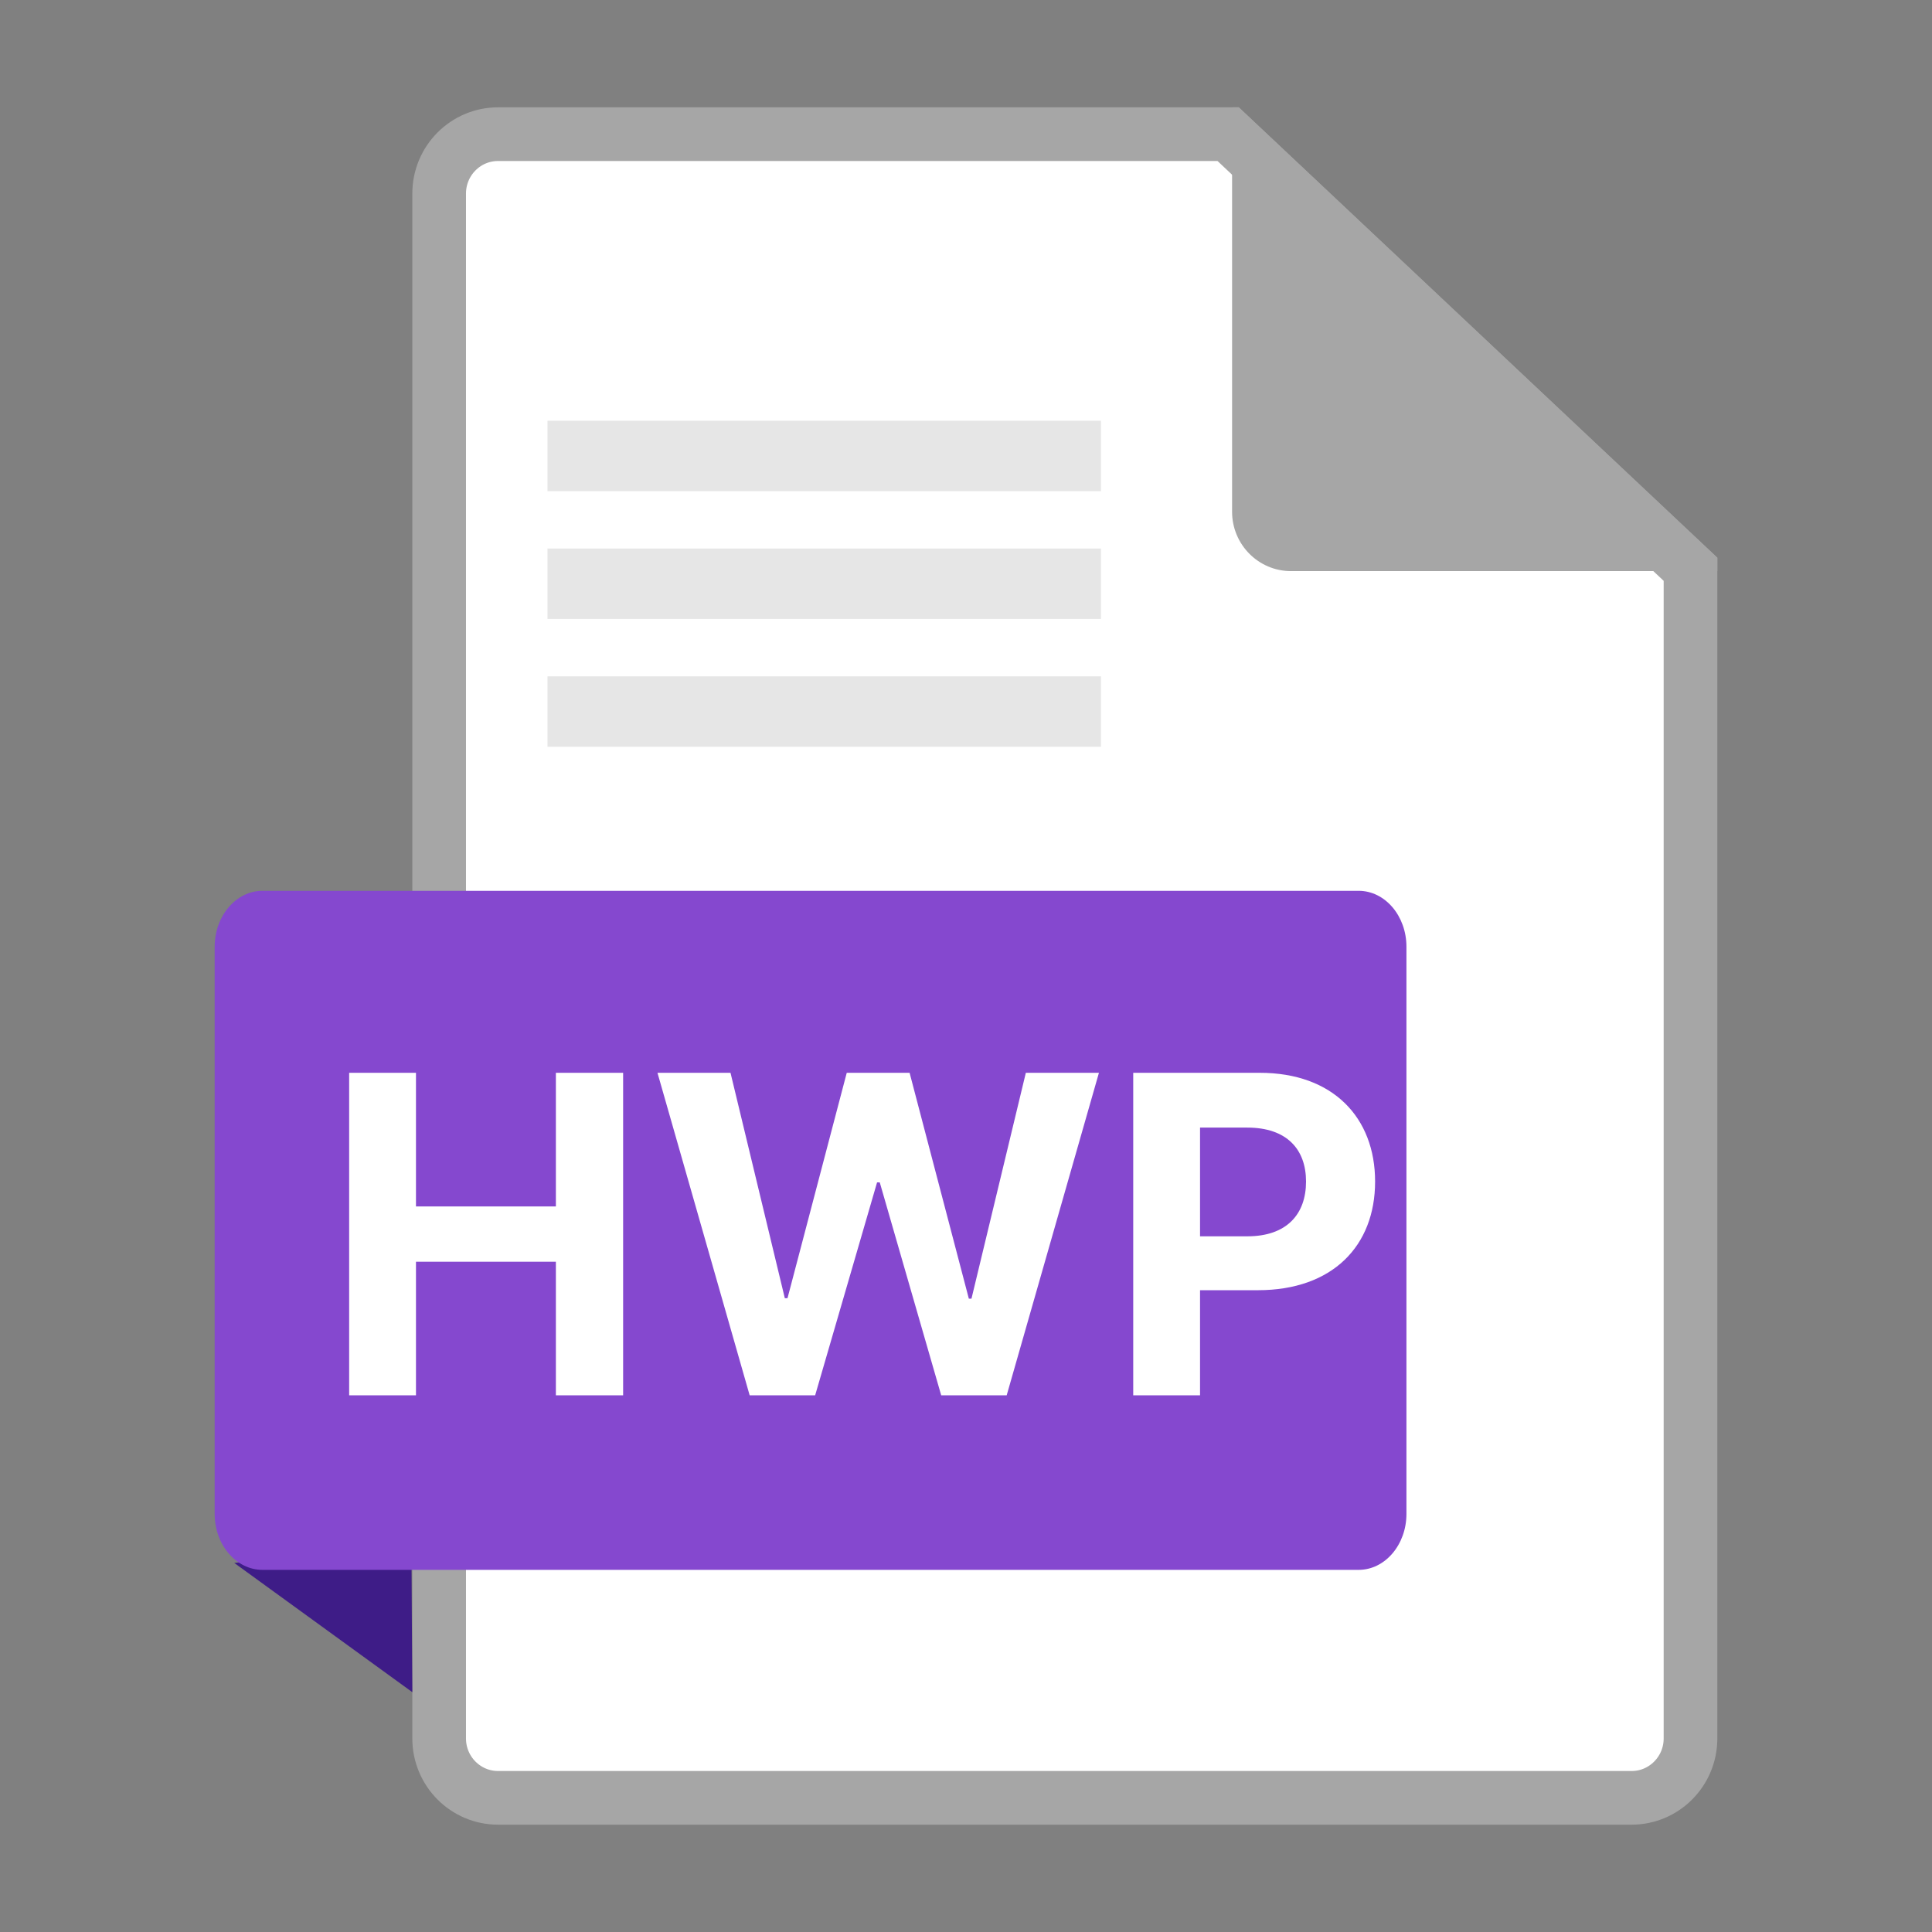 <svg width="36" height="36" viewBox="0 0 36 36" fill="none" xmlns="http://www.w3.org/2000/svg">
<rect x="0" y="0" width="36" height="36" fill="#808080" stroke="none"/>
<path d="M9.28 2.5H22.885L31.5 10.607V32.393C31.5 33.007 31.006 33.5 30.404 33.5H9.28C8.678 33.5 8.183 33.008 8.183 32.393V3.607C8.183 2.992 8.678 2.5 9.28 2.5Z" fill="white" stroke="#A6A6A6"/>
<path d="M4.365 29.123L7.683 31.531L7.665 28.753L4.365 29.123Z" fill="#3E1C87"/>
<path d="M4.891 16.599H25.316C25.808 16.599 26.207 17.066 26.207 17.642V28.209C26.207 28.784 25.808 29.252 25.316 29.252H4.891C4.399 29.252 4 28.785 4 28.209V17.642C4 17.067 4.399 16.599 4.891 16.599Z" fill="#8548CF"/>
<path d="M32 10.393V10.642H24.056C23.45 10.642 22.958 10.146 22.958 9.536V2H23.083L32 10.393Z" fill="#A6A6A6"/>
<path d="M20.515 7.84H10.202V9.152H20.515V7.84Z" fill="#E6E6E6"/>
<path d="M20.515 10.221H10.202V11.533H20.515V10.221Z" fill="#E6E6E6"/>
<path d="M20.515 12.603H10.202V13.915H20.515V12.603Z" fill="#E6E6E6"/>
<path d="M6.506 26V19.99H7.751V22.48H10.358V19.99H11.611V26H10.358V23.51H7.751V26H6.506ZM13.969 26L12.251 19.99H13.612L14.624 24.19H14.674L15.778 19.99H16.949L18.053 24.199H18.102L19.115 19.99H20.477L18.758 26H17.538L16.393 22.032H16.343L15.189 26H13.969ZM21.116 26V19.99H23.473C24.843 19.99 25.623 20.829 25.623 22.016C25.623 23.219 24.826 24.041 23.44 24.041H22.361V26H21.116ZM22.361 23.037H23.241C23.98 23.037 24.336 22.622 24.336 22.016C24.336 21.418 23.98 21.011 23.241 21.011H22.361V23.037Z" fill="white"/>
</svg>
